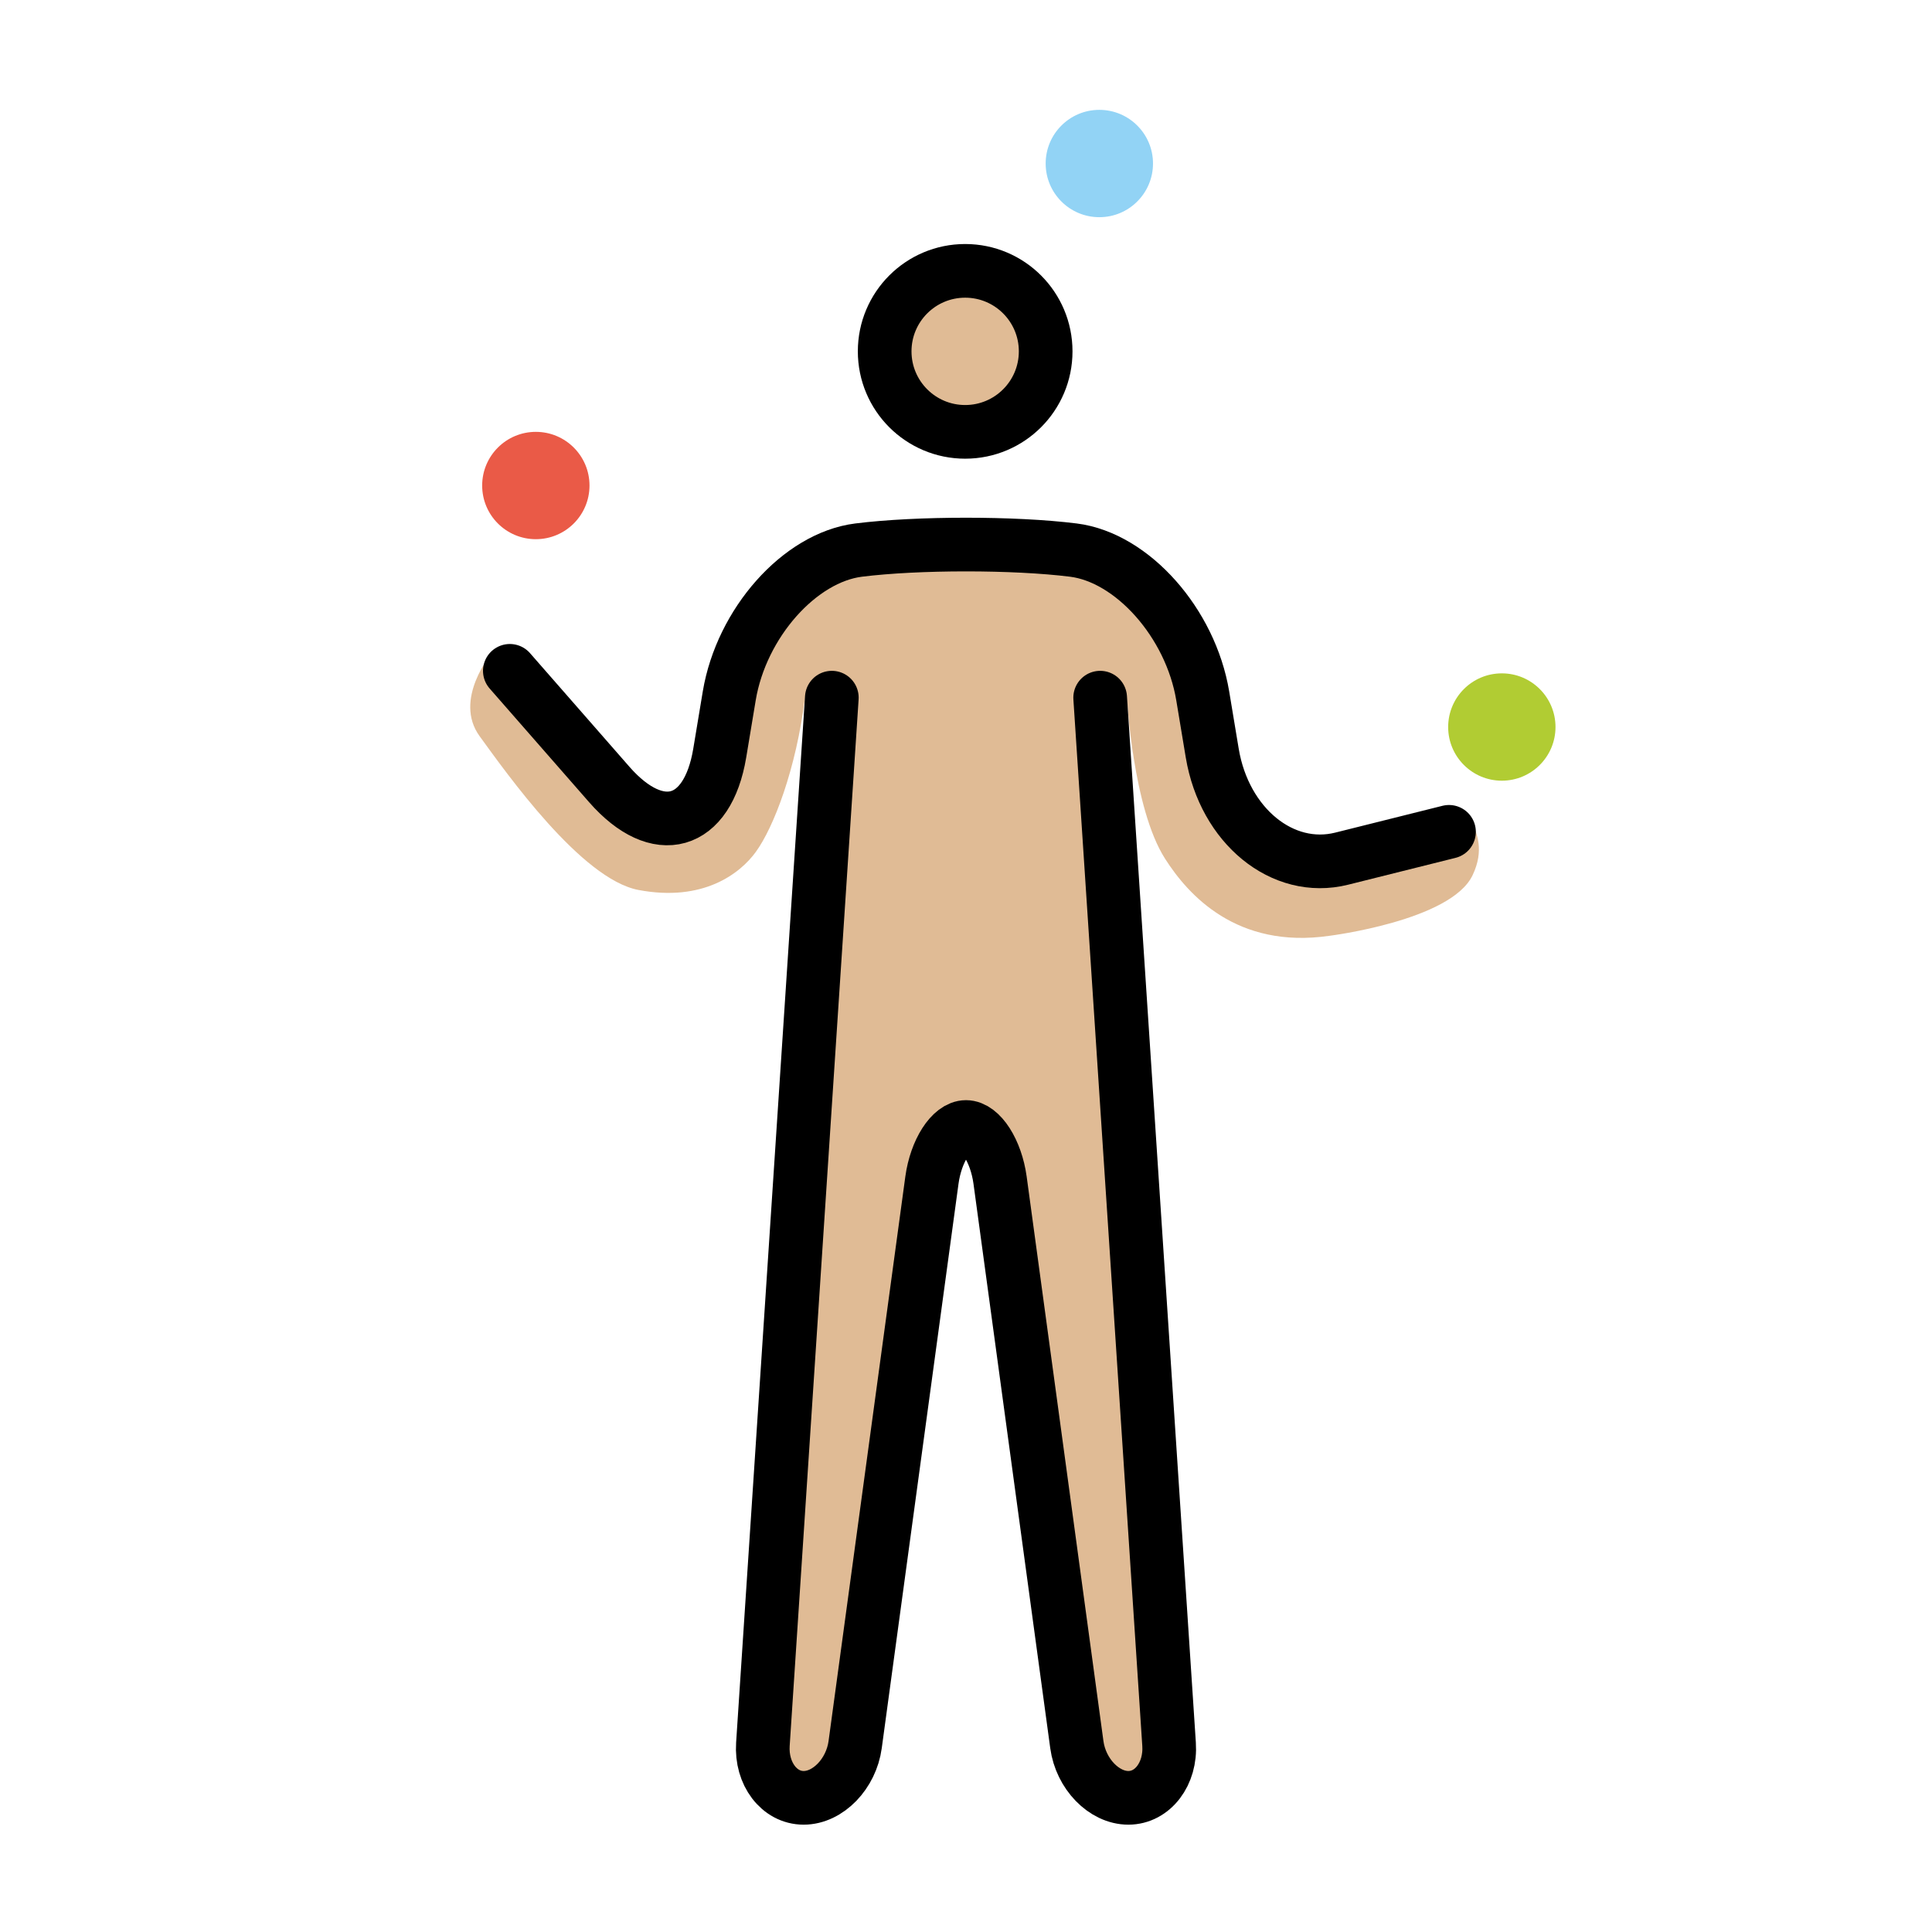 <svg id="emoji" xmlns="http://www.w3.org/2000/svg" viewBox="0 0 72 72">
  <g id="color">
    <circle fill="#EA5A47" cx="19.969" cy="18.094" r="2" stroke="none"/>
    <circle fill="#92D3F5" cx="40.969" cy="6.094" r="2" stroke="none"/>
    <circle fill="#B1CC33" cx="55.969" cy="27.094" r="2" stroke="none"/>
  </g>
  <g id="hair"/>
  <g id="skin">
    <circle fill="#e0bb95" cx="35.969" cy="13.094" r="3" stroke="none"/>
    <path fill="#e0bb95" d="M30,26l-1.7,41h3.3L35,42h2l3.4,25h3.3L42,26c0,0,0.214,4.116,1.417,6 c0.857,1.343,2.666,3.375,6.125,2.875c0,0,4.521-0.562,5.333-2.25c0.465-0.966,0.125-1.584,0.042-1.875 s-2.667,0.709-2.667,0.709L49.167,32l-2.083-1.125l-1.334-1.458l-1.958-7.292l-3.458-1.333l-9.709-0.208l-3.416,4.458 l-0.542,4.292L25,30.5l-6.666-6.167c0,0-1.459,1.729-0.459,3.104s3.788,5.324,5.916,5.729 c2.417,0.459,3.793-0.615,4.375-1.416C28.833,30.833,29.667,28.667,30,26z" stroke="none"/>
  </g>
  <g id="skin-shadow"/>
  <g id="line">
    <circle fill="none" stroke="#000000" stroke-width="2" stroke-miterlimit="10" cx="35.969" cy="13.094" r="3"/>
    <path fill="none" stroke="#000000" stroke-width="2" stroke-linecap="round" stroke-linejoin="round" stroke-miterlimit="10" d="M41,26l2.568,39.004C43.641,66.102,42.958,67,42.051,67c-0.908,0-1.772-0.892-1.92-1.981l-2.861-21.037 C37.121,42.892,36.55,42,36,42c-0.55,0-1.121,0.892-1.27,1.981l-2.861,21.037C31.721,66.108,30.857,67,29.949,67 c-0.907,0-1.59-0.898-1.518-1.996L31,26"/>
    <path fill="none" stroke="#000000" stroke-width="2" stroke-linecap="round" stroke-linejoin="round" stroke-miterlimit="10" d="M19,25l3.707,4.237c1.812,2.069,3.663,1.543,4.115-1.169l0.355-2.136C27.63,23.219,29.8,20.775,32,20.5 c2.2-0.275,5.8-0.275,8,0c2.2,0.275,4.37,2.719,4.822,5.432l0.355,2.136 C45.63,30.78,47.8,32.55,50,32c2.2-0.55,4-1,4-1"/>
  </g>
</svg>
